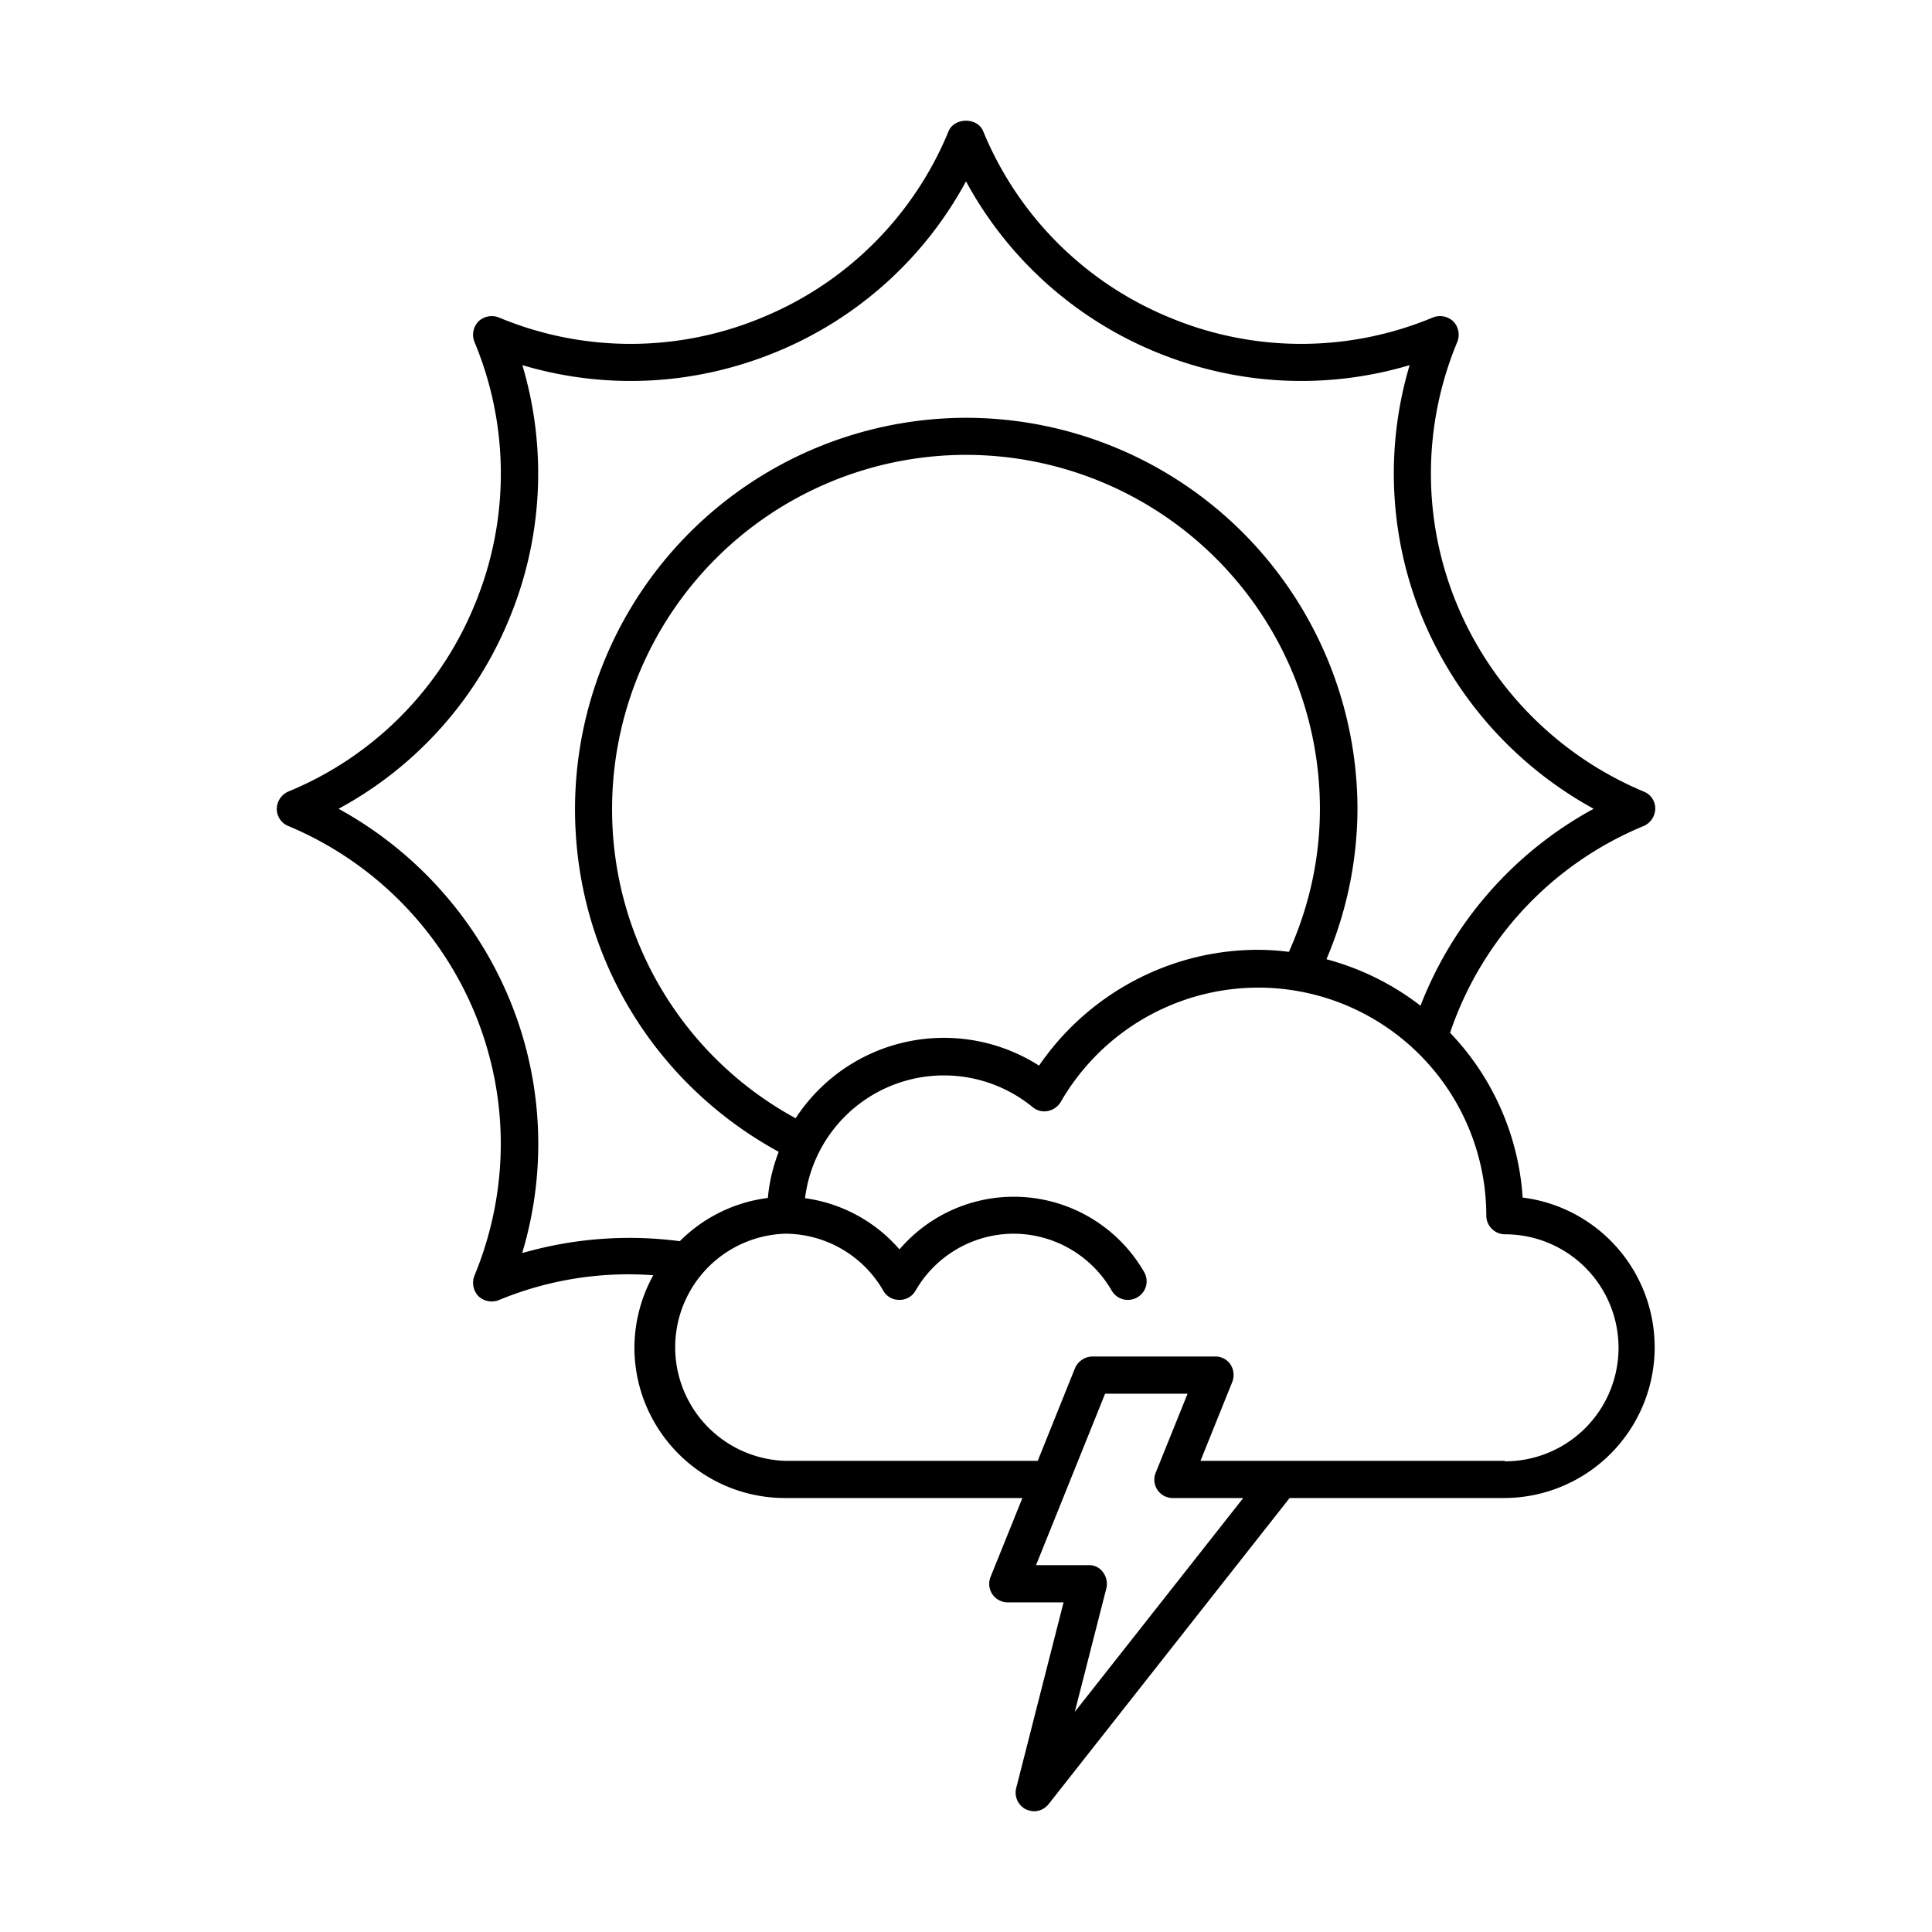<svg id="strib-weather-day-partly-sunny-thunderstorms-lg" viewBox="0 0 16 16" width="16" height="16" fill="currentcolor" class="strib-icon strib-weather-day-partly-sunny-thunderstorms-lg" xmlns="http://www.w3.org/2000/svg" clip-rule="evenodd" fill-rule="evenodd">
  <path d="M12.61 9.917a2.18 2.18 0 0 0-.601-1.364 2.83 2.83 0 0 1 1.605-1.713.16.16 0 0 0 .094-.142.15.15 0 0 0-.094-.142 2.88 2.88 0 0 1-1.545-1.543 2.83 2.83 0 0 1 0-2.182.16.16 0 0 0-.033-.169.16.16 0 0 0-.169-.033 2.83 2.83 0 0 1-2.182 0 2.83 2.83 0 0 1-1.543-1.543c-.047-.115-.237-.115-.286 0a2.83 2.83 0 0 1-1.543 1.543 2.83 2.83 0 0 1-2.182 0 .16.16 0 0 0-.169.033.16.16 0 0 0-.033.169 2.83 2.83 0 0 1 0 2.182 2.83 2.83 0 0 1-1.543 1.543.16.16 0 0 0-.094.142c0 .062.037.119.094.142a2.87 2.87 0 0 1 1.543 1.543c.292.703.29 1.479 0 2.182a.16.16 0 0 0 .033.169.16.16 0 0 0 .169.033 2.8 2.8 0 0 1 1.279-.206 1.25 1.25 0 0 0-.156.597c0 .689.559 1.248 1.248 1.248h1.965l-.263.652a.153.153 0 0 0 .142.212h.462l-.392 1.537a.155.155 0 0 0 .08.177q.033.015.068.016c.045 0 .09-.021.121-.06l1.995-2.534h1.773a1.249 1.249 0 0 0 .151-2.489zm-8.284.455a3.13 3.13 0 0 0-.111-2.107 3.2 3.2 0 0 0-1.411-1.567A3.14 3.14 0 0 0 4.215 5.13a3.14 3.14 0 0 0 .111-2.106c.693.206 1.43.169 2.107-.111A3.14 3.14 0 0 0 8 1.502a3.15 3.15 0 0 0 1.567 1.411c.677.28 1.414.317 2.107.111a3.14 3.14 0 0 0 .111 2.106 3.2 3.2 0 0 0 1.413 1.568 3.15 3.15 0 0 0-1.434 1.631 2.2 2.2 0 0 0-.779-.385 3.2 3.2 0 0 0 .257-1.244 3.244 3.244 0 0 0-3.24-3.24 3.244 3.244 0 0 0-3.24 3.24c0 1.195.644 2.269 1.687 2.839a1.4 1.4 0 0 0-.09.382 1.25 1.25 0 0 0-.729.358 3.2 3.2 0 0 0-1.3.097zm6.605-3.674c0 .409-.088.808-.257 1.185a2 2 0 0 0-.257-.017c-.726 0-1.405.364-1.812.959a1.465 1.465 0 0 0-2.016.436 2.91 2.91 0 0 1-1.52-2.563A2.933 2.933 0 0 1 8 3.767a2.933 2.933 0 0 1 2.931 2.931m-2.03 7.479.261-1.022a.16.16 0 0 0-.027-.134.14.14 0 0 0-.121-.059H8.58l.572-1.42h.683l-.263.652a.152.152 0 0 0 .141.212h.583zm3.559-2.079H9.942l.263-.653a.16.16 0 0 0-.014-.144.15.15 0 0 0-.128-.067H9.047a.16.16 0 0 0-.144.096l-.309.768H6.502a.941.941 0 0 1 0-1.881.94.94 0 0 1 .813.472.15.15 0 0 0 .134.076.15.15 0 0 0 .133-.076.94.94 0 0 1 .813-.472.94.94 0 0 1 .812.472.155.155 0 0 0 .212.055.153.153 0 0 0 .056-.21 1.246 1.246 0 0 0-2.026-.187c-.2-.232-.48-.383-.782-.424a1.159 1.159 0 0 1 1.884-.755.15.15 0 0 0 .126.033.16.16 0 0 0 .107-.074 1.89 1.89 0 0 1 1.637-.948 1.89 1.89 0 0 1 1.888 1.888c0 .085.07.155.155.155a.94.94 0 0 1 0 1.88z"/>
</svg>